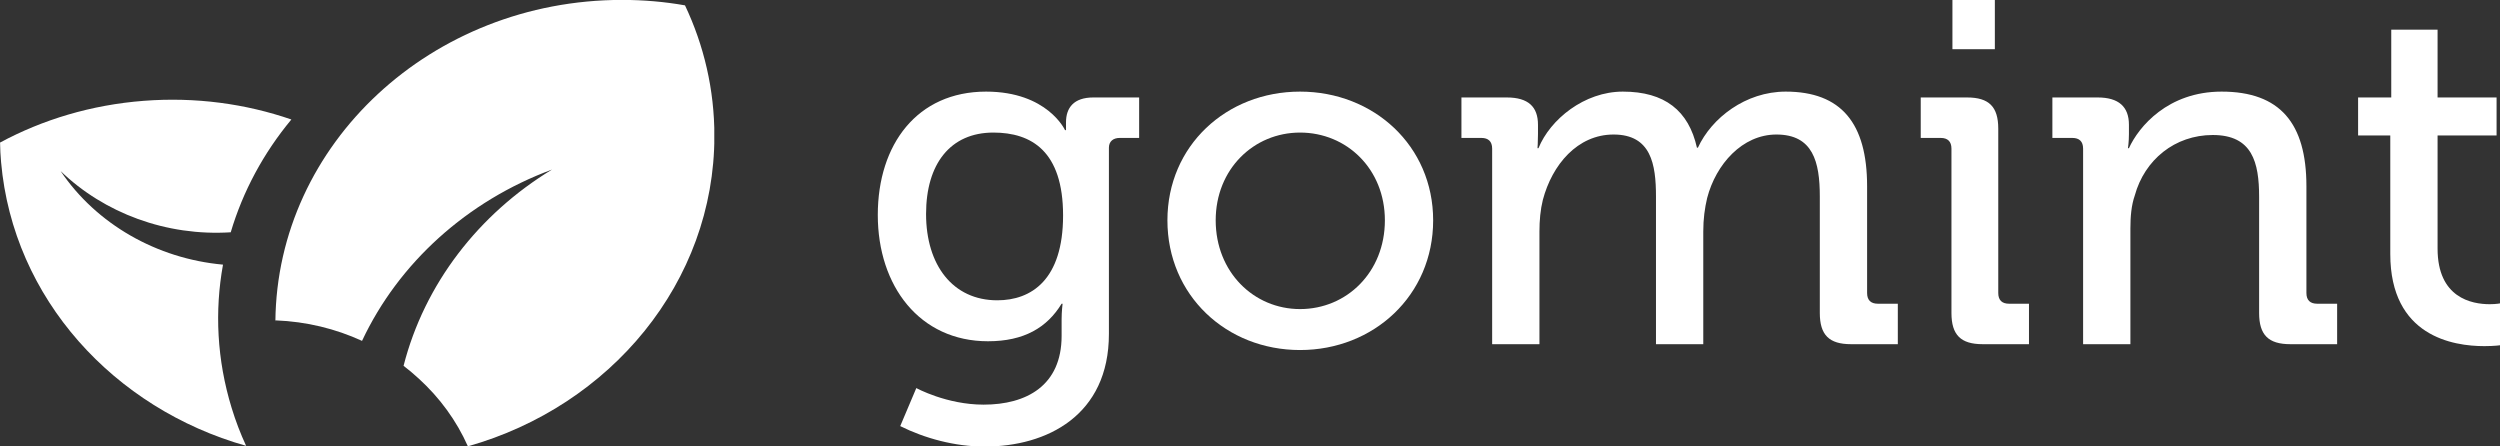 <?xml version="1.0" encoding="UTF-8" standalone="no"?>
<!DOCTYPE svg PUBLIC "-//W3C//DTD SVG 1.1//EN" "http://www.w3.org/Graphics/SVG/1.1/DTD/svg11.dtd">
<svg width="100%" height="100%" viewBox="0 0 3584 640" version="1.1" xmlns="http://www.w3.org/2000/svg" xmlns:xlink="http://www.w3.org/1999/xlink" xml:space="preserve" xmlns:serif="http://www.serif.com/" style="fill-rule:evenodd;clip-rule:evenodd;stroke-linejoin:round;stroke-miterlimit:2;">
    <rect x="0" y="0" width="3584" height="640" fill="#333333" stroke="none"/>
    <g transform="matrix(1.165,0,0,1.165,-744.601,95.175)">
        <g transform="matrix(600,0,0,600,1697.12,341.842)">
            <path d="M0.037,-0.265C0.037,-0.119 0.123,-0.006 0.263,-0.006C0.337,-0.006 0.384,-0.034 0.414,-0.083L0.416,-0.083C0.416,-0.083 0.414,-0.067 0.414,-0.051L0.414,-0.017C0.414,0.085 0.342,0.124 0.254,0.124C0.178,0.124 0.116,0.09 0.116,0.09L0.083,0.168C0.133,0.193 0.195,0.21 0.256,0.21C0.384,0.21 0.511,0.146 0.511,-0.021L0.511,-0.403C0.511,-0.416 0.52,-0.423 0.533,-0.423L0.573,-0.423L0.573,-0.506L0.479,-0.506C0.439,-0.506 0.423,-0.485 0.423,-0.455L0.423,-0.439L0.421,-0.439C0.421,-0.439 0.385,-0.518 0.259,-0.518C0.118,-0.518 0.037,-0.41 0.037,-0.265ZM0.282,-0.09C0.191,-0.09 0.136,-0.162 0.136,-0.267C0.136,-0.37 0.186,-0.434 0.274,-0.434C0.352,-0.434 0.417,-0.396 0.417,-0.264C0.417,-0.132 0.352,-0.09 0.282,-0.09Z" style="fill:white;fill-rule:nonzero;"/>
        </g>
        <g transform="matrix(600,0,0,600,2054.12,341.842)">
            <path d="M0.036,-0.254C0.036,-0.1 0.157,0.012 0.308,0.012C0.459,0.012 0.581,-0.1 0.581,-0.254C0.581,-0.407 0.459,-0.518 0.308,-0.518C0.157,-0.518 0.036,-0.407 0.036,-0.254ZM0.135,-0.254C0.135,-0.359 0.213,-0.434 0.308,-0.434C0.404,-0.434 0.482,-0.359 0.482,-0.254C0.482,-0.148 0.404,-0.072 0.308,-0.072C0.213,-0.072 0.135,-0.148 0.135,-0.254Z" style="fill:white;fill-rule:nonzero;"/>
        </g>
        <g transform="matrix(600,0,0,600,2424.32,341.842)">
            <path d="M0.085,0L0.182,0L0.182,-0.231C0.182,-0.254 0.184,-0.276 0.189,-0.296C0.208,-0.368 0.26,-0.43 0.334,-0.43C0.411,-0.43 0.421,-0.369 0.421,-0.303L0.421,0L0.518,0L0.518,-0.231C0.518,-0.257 0.521,-0.279 0.526,-0.3C0.544,-0.369 0.598,-0.43 0.668,-0.43C0.743,-0.43 0.757,-0.374 0.757,-0.303L0.757,-0.064C0.757,-0.019 0.776,0 0.821,0L0.917,0L0.917,-0.083L0.876,-0.083C0.862,-0.083 0.854,-0.09 0.854,-0.105L0.854,-0.324C0.854,-0.453 0.801,-0.518 0.687,-0.518C0.605,-0.518 0.535,-0.464 0.507,-0.403L0.505,-0.403C0.488,-0.479 0.439,-0.518 0.353,-0.518C0.274,-0.518 0.204,-0.461 0.18,-0.402L0.178,-0.402C0.178,-0.402 0.179,-0.415 0.179,-0.431L0.179,-0.45C0.179,-0.487 0.159,-0.506 0.115,-0.506L0.022,-0.506L0.022,-0.423L0.063,-0.423C0.077,-0.423 0.085,-0.416 0.085,-0.401L0.085,0Z" style="fill:white;fill-rule:nonzero;"/>
        </g>
        <g transform="matrix(600,0,0,600,2986.52,341.842)">
            <path d="M0.092,-0.605L0.179,-0.605L0.179,-0.706L0.092,-0.706L0.092,-0.605ZM0.09,-0.064C0.09,-0.019 0.109,0 0.154,0L0.249,0L0.249,-0.083L0.208,-0.083C0.194,-0.083 0.186,-0.09 0.186,-0.105L0.186,-0.442C0.186,-0.487 0.167,-0.506 0.122,-0.506L0.027,-0.506L0.027,-0.423L0.068,-0.423C0.082,-0.423 0.09,-0.416 0.09,-0.401L0.09,-0.064Z" style="fill:white;fill-rule:nonzero;"/>
        </g>
        <g transform="matrix(600,0,0,600,3151.52,341.842)">
            <path d="M0.085,0L0.182,0L0.182,-0.237C0.182,-0.262 0.184,-0.285 0.191,-0.305C0.211,-0.378 0.273,-0.429 0.351,-0.429C0.432,-0.429 0.446,-0.373 0.446,-0.302L0.446,-0.064C0.446,-0.019 0.465,0 0.51,0L0.606,0L0.606,-0.083L0.565,-0.083C0.551,-0.083 0.543,-0.09 0.543,-0.105L0.543,-0.324C0.543,-0.453 0.489,-0.518 0.369,-0.518C0.259,-0.518 0.199,-0.446 0.179,-0.402L0.177,-0.402C0.177,-0.402 0.179,-0.415 0.179,-0.431L0.179,-0.45C0.179,-0.487 0.158,-0.506 0.115,-0.506L0.022,-0.506L0.022,-0.423L0.063,-0.423C0.077,-0.423 0.085,-0.416 0.085,-0.401L0.085,0Z" style="fill:white;fill-rule:nonzero;"/>
        </g>
        <g transform="matrix(600,0,0,600,3527.12,341.842)">
            <path d="M0.089,-0.185C0.089,-0.016 0.218,0.004 0.282,0.004C0.303,0.004 0.316,0.002 0.316,0.002L0.316,-0.084C0.316,-0.084 0.307,-0.082 0.293,-0.082C0.256,-0.082 0.186,-0.095 0.186,-0.196L0.186,-0.428L0.307,-0.428L0.307,-0.506L0.186,-0.506L0.186,-0.645L0.091,-0.645L0.091,-0.506L0.023,-0.506L0.023,-0.428L0.089,-0.428L0.089,-0.185Z" style="fill:white;fill-rule:nonzero;"/>
        </g>
    </g>
    <g id="gomint-solid-black" transform="matrix(1,0,0,1,512,320)">
        <g transform="matrix(1,0,0,1,-512,-320)">
            <clipPath id="_clip1">
                <rect x="0" y="0" width="1024" height="640"/>
            </clipPath>
            <g clip-path="url(#_clip1)">
                <g transform="matrix(2.904,-0.779,0.833,2.716,-992.201,-1345.35)">
                    <path d="M249.106,706.478C238.783,727.981 233,752.071 233,777.5C233,784.404 233.426,791.209 234.304,797.878C179.278,762.384 148.61,695.625 162.209,627.509C162.868,624.212 163.62,620.958 164.493,617.765C187.168,612.146 211.42,611.33 235.847,616.207C260.042,621.037 281.934,630.959 300.601,644.633C283.225,657.316 268.431,673.321 257.154,691.71C227.24,685.286 202.145,665.834 188.123,639.605C197.035,670.195 219.777,694.893 249.106,706.478Z" style="fill:white;"/>
                </g>
                <g transform="matrix(3.021,0,0,2.825,-277.361,-1805.3)">
                    <path d="M222.495,802.065C223.266,711.934 296.677,639 386.988,639C397.203,639 407.202,639.933 416.87,641.763C425.857,662.039 430.822,684.451 430.822,708.013C430.822,782.284 381.495,845.124 313.843,865.533C308.453,852.52 300.466,840.851 290.531,831.174C288.23,828.903 285.823,826.74 283.317,824.692C293.249,783.134 318.971,747.687 353.774,725.085C313.478,741.033 280.979,772.466 263.612,812.028C251.134,805.892 237.231,802.212 222.536,801.62L222.525,802.066L222.495,802.065Z" style="fill:white;"/>
                </g>
            </g>
        </g>
    </g>
</svg>
